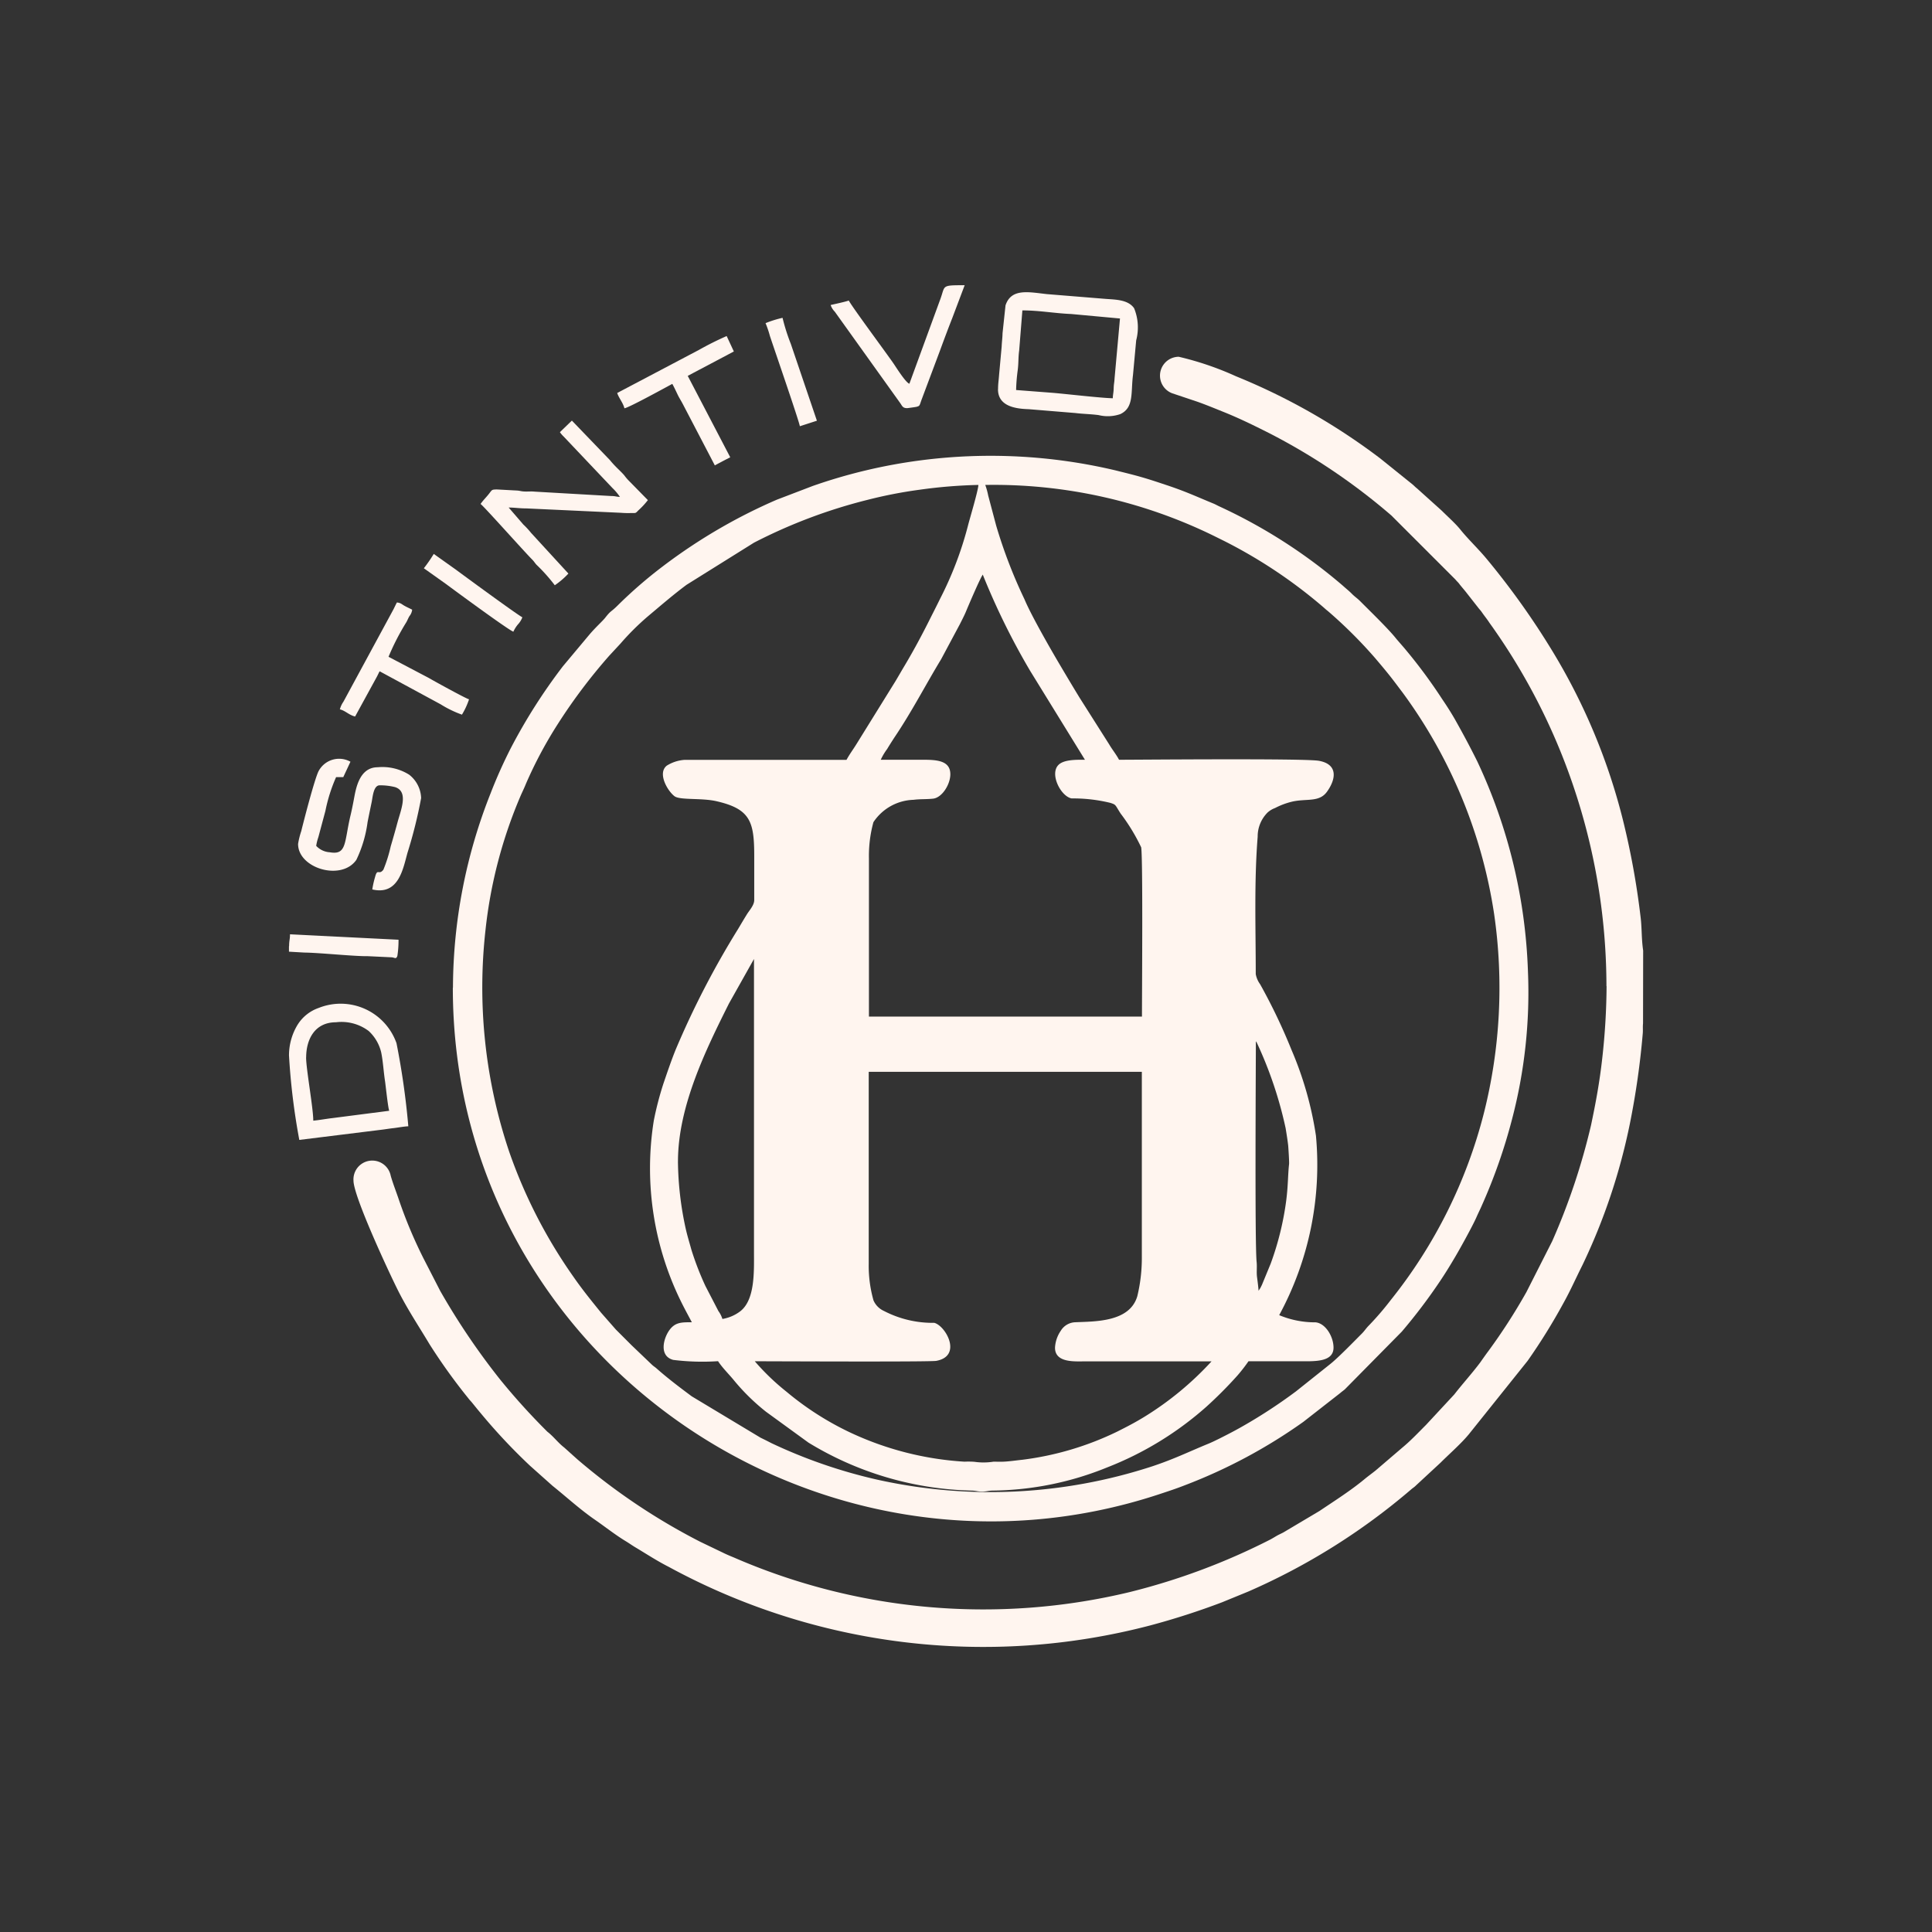 <svg id="_2490038257104" xmlns="http://www.w3.org/2000/svg" width="93.35" height="93.35" viewBox="0 0 93.35 93.35">
  <rect x="0" y="0" width="93.35" height="93.35" fill="#333333" stroke="none"/>
  <ellipse id="Elipse_9" data-name="Elipse 9" cx="46.675" cy="46.675" rx="46.675" ry="46.675" fill="none"/>
  <g id="Grupo_22" data-name="Grupo 22" transform="translate(13.962 13.782)">
    <path id="Trazado_95" data-name="Trazado 95" d="M64.356,78.6c0,.726.937.658,1.4.658h6.162a15.193,15.193,0,0,1-3.258,2.687c-.447.273-.819.465-1.3.707a14.612,14.612,0,0,1-4.579,1.359c-.3.031-.633.081-.912.093-.155.006-.329,0-.484,0a3.1,3.1,0,0,1-.925.006,4.071,4.071,0,0,0-.478-.006,15.109,15.109,0,0,1-5.56-1.427,14.287,14.287,0,0,1-3.034-1.948,11.323,11.323,0,0,1-1.539-1.477c.5,0,8.47.037,8.768-.019,1.272-.23.465-1.688-.093-1.837a5.12,5.12,0,0,1-2.439-.577.993.993,0,0,1-.5-.509,6.127,6.127,0,0,1-.23-1.775V65.267H68.551v8.911a7.889,7.889,0,0,1-.217,1.924c-.366,1.272-2.06,1.222-3.016,1.266a.851.851,0,0,0-.683.41,1.589,1.589,0,0,0-.279.813Zm-18.218-9c0-2.662,1.347-5.4,2.463-7.632l1.21-2.153v14.16c0,.937.056,2.315-.67,2.867a1.945,1.945,0,0,1-.856.366,1.284,1.284,0,0,0-.192-.379l-.627-1.21a14.085,14.085,0,0,1-.683-1.768c-.081-.3-.18-.614-.261-.962a15.723,15.723,0,0,1-.385-3.289Zm28.053,6.249c-.006-.155-.056-.527-.074-.664-.031-.236.006-.484-.019-.726-.093-.831-.037-9.618-.037-10.667l.037.05a19.4,19.4,0,0,1,1.4,4.145c.043.261.093.571.124.838.012.143.056.819.043.906-.056.472-.043,1.011-.137,1.75a14.171,14.171,0,0,1-.751,3.053l-.422,1.024-.074.149-.105.161ZM60.862,41.235a34.33,34.33,0,0,0,2.29,4.654l2.65,4.3c-.385,0-1.011-.019-1.278.248-.441.441.112,1.52.633,1.62a7.568,7.568,0,0,1,1.88.217c.279.093.211.081.49.515a9.27,9.27,0,0,1,.993,1.632c.087.583.037,7.043.037,8.178H55.365V54.954a6.161,6.161,0,0,1,.217-1.75,2.412,2.412,0,0,1,1.936-1.08c.347-.043.6-.019.949-.056.434-.05.831-.689.831-1.179,0-.658-.645-.7-1.309-.7H55.936a2.879,2.879,0,0,1,.31-.521c.1-.168.223-.36.335-.534.856-1.266,1.526-2.575,2.271-3.8l.912-1.706c.105-.211.192-.372.285-.59.062-.155.732-1.731.825-1.8Zm.13-4.325a24.165,24.165,0,0,1,11.07,2.476l.5.248a23.849,23.849,0,0,1,4.766,3.189c.1.087.1.093.211.18a22.392,22.392,0,0,1,2.277,2.265c.236.279.447.527.676.813s.434.565.664.869a24.109,24.109,0,0,1,4.418,10.7,24.777,24.777,0,0,1-.5,9.63,23.863,23.863,0,0,1-4.493,9.01,14.127,14.127,0,0,1-1.049,1.222c-.149.149-.2.248-.347.4-.347.347-1.154,1.179-1.533,1.477L76,80.706a24.93,24.93,0,0,1-2.755,1.787c-.335.186-.639.341-.974.509-.18.087-.3.149-.509.236-.974.4-1.632.732-2.712,1.092a25.184,25.184,0,0,1-13.3.639,24.717,24.717,0,0,1-5.1-1.762c-.192-.1-.329-.168-.521-.261l-3.326-2c-.583-.434-1.16-.869-1.706-1.353-.093-.081-.124-.087-.217-.174l-.98-.937c-.267-.267-.5-.5-.763-.763l-.714-.813c-.472-.583-.894-1.1-1.328-1.725a24.377,24.377,0,0,1-3.115-6.062,24.877,24.877,0,0,1-1.142-10.7,22.575,22.575,0,0,1,1.719-6.54c.087-.192.174-.372.242-.546a20.45,20.45,0,0,1,1.57-2.929,26.837,26.837,0,0,1,2.445-3.239l.546-.589a12.474,12.474,0,0,1,1.315-1.309c.621-.521,1.229-1.049,1.88-1.533L49.811,39.7A25.324,25.324,0,0,1,55.3,37.63a21.9,21.9,0,0,1,2.525-.49,24.069,24.069,0,0,1,2.83-.23c-.025.323-.41,1.595-.5,1.948A17.057,17.057,0,0,1,58.808,42.4c-.143.292-.261.527-.41.819-.41.825-.831,1.62-1.3,2.408-.161.267-.3.515-.453.769l-1.874,3.022c-.168.273-.341.5-.49.776H46.454a1.865,1.865,0,0,0-.856.279c-.459.36.025,1.21.372,1.477.267.2,1.3.074,2.029.242,1.657.379,1.824,1.005,1.824,2.674v2.1c0,.261-.248.509-.372.72-.149.242-.273.453-.41.683a42,42,0,0,0-3.022,5.845c-.211.527-.391,1.055-.589,1.638a15.35,15.35,0,0,0-.459,1.768,14.593,14.593,0,0,0,1.415,8.948c.149.292.279.527.422.8-.484,0-.807-.012-1.092.391s-.5,1.241.192,1.427a11.385,11.385,0,0,0,2.166.062c.23.348.54.639.794.956a10.191,10.191,0,0,0,1.526,1.489l2.048,1.489A15.792,15.792,0,0,0,60.3,85.5c.248,0,.31.056.565.05.223-.006.267-.05.521-.05a15.032,15.032,0,0,0,5.485-1.117,15.937,15.937,0,0,0,4.8-2.935,20.254,20.254,0,0,0,1.5-1.508,7.885,7.885,0,0,0,.534-.689h2.358c.751,0,1.75.081,1.75-.658,0-.534-.391-1.185-.875-1.222a4.471,4.471,0,0,1-1.75-.347,15.234,15.234,0,0,0,1.775-8.675A16.871,16.871,0,0,0,75.78,64.2a27.794,27.794,0,0,0-1.514-3.165,1.2,1.2,0,0,1-.211-.49c0-2.19-.081-4.468.093-6.639a1.634,1.634,0,0,1,.484-1.173,1.116,1.116,0,0,1,.354-.211,3.589,3.589,0,0,1,.788-.3c.726-.18,1.347.05,1.731-.5.428-.6.534-1.315-.4-1.483-.695-.124-8.755-.05-9.655-.05-.143-.267-.329-.49-.478-.745l-1.44-2.271c-.31-.509-.614-1.018-.918-1.533-.428-.72-1.409-2.426-1.731-3.2a24.012,24.012,0,0,1-1.371-3.568l-.385-1.452a3.414,3.414,0,0,0-.143-.515ZM35.26,61.2c0,17.827,17.709,29.952,34.2,24.454.416-.137.769-.254,1.167-.41a25.573,25.573,0,0,0,5.721-3.059l1.793-1.4c.093-.081.13-.1.217-.174l2.755-2.792a26.668,26.668,0,0,0,1.88-2.488c.223-.335.416-.645.621-.993.254-.416.943-1.663,1.117-2.073.093-.211.168-.354.248-.54a26.585,26.585,0,0,0,1.452-4.139,24.164,24.164,0,0,0,.776-7.173,25.839,25.839,0,0,0-2.445-10.139c-.354-.714-.707-1.371-1.092-2.054-.186-.323-.4-.658-.608-.962a24.948,24.948,0,0,0-1.843-2.482l-.366-.422c-.36-.465-1.3-1.371-1.756-1.831-.149-.149-.261-.211-.416-.372-.137-.136-.267-.236-.416-.372A25.589,25.589,0,0,0,72.28,37.94c-.118-.056-.174-.093-.3-.143-.887-.366-1.309-.571-2.259-.887-.41-.136-.757-.254-1.191-.379s-.825-.217-1.247-.323a26.2,26.2,0,0,0-9.481-.478,25.85,25.85,0,0,0-5.15,1.229l-1.737.664a26.242,26.242,0,0,0-2.674,1.34,26.577,26.577,0,0,0-2.861,1.9,21.793,21.793,0,0,0-2.153,1.868c-.347.347-.31.217-.614.608-.137.168-.459.453-.763.813l-1.272,1.52a27.059,27.059,0,0,0-2.5,3.922,23.2,23.2,0,0,0-.987,2.2A25.636,25.636,0,0,0,35.266,61.2Z" transform="translate(-27.342 -27.261)" fill="#fff5ef" fill-rule="evenodd"/>
    <path id="Trazado_96" data-name="Trazado 96" d="M88.073,58.2a32.661,32.661,0,0,1-.211,3.506c-.13,1.16-.316,2.153-.54,3.214a31.712,31.712,0,0,1-1.874,5.6L84.2,72.982a28.085,28.085,0,0,1-1.831,2.842c-.149.2-.261.36-.4.558-.4.534-.844,1.018-1.253,1.545L79.349,79.4c-.379.379-.745.769-1.16,1.111L76.917,81.6c-.192.155-.354.267-.54.422-.683.565-1.44,1.042-2.178,1.539L72.449,84.6c-.118.062-.211.1-.316.161s-.186.112-.3.174a31.747,31.747,0,0,1-6.807,2.544A30.221,30.221,0,0,1,45.891,85.8c-.2-.081-.372-.155-.546-.242l-1.061-.509a30.34,30.34,0,0,1-5.957-4l-.621-.558c-.292-.223-.515-.534-.813-.763a32.3,32.3,0,0,1-2.265-2.5,33.733,33.733,0,0,1-2.91-4.3l-.8-1.557a22.19,22.19,0,0,1-1.191-2.83c-.137-.41-.285-.776-.4-1.173a.909.909,0,0,0-1.8.23c0,.751,1.682,4.368,2.141,5.287S30.682,74.633,31.2,75.5a27.943,27.943,0,0,0,1.88,2.619c.074.1.118.13.2.236.137.168.242.3.372.453a28,28,0,0,0,2.408,2.569l1.086.968c.689.552,1.334,1.148,2.066,1.651.484.335.968.72,1.471,1.024.186.112.316.211.509.323.515.31,1.03.645,1.57.918A31.8,31.8,0,0,0,66.02,89.09a35.827,35.827,0,0,0,3.469-1.117l1.272-.521a31.324,31.324,0,0,0,7.868-4.933c.1-.087.143-.1.242-.2l1.179-1.092c.428-.428.993-.918,1.371-1.378l2.836-3.543a28.911,28.911,0,0,0,1.737-2.8c.335-.6.608-1.222.918-1.837a29.266,29.266,0,0,0,2.29-6.838,38.645,38.645,0,0,0,.621-4.362c.012-.161-.006-.3.012-.465l.006-3.525c-.087-.571-.056-1.111-.13-1.663a37.794,37.794,0,0,0-.85-4.654,29.4,29.4,0,0,0-3.332-8.029A37.325,37.325,0,0,0,82.3,37.582c-.41-.5-.9-.956-1.3-1.452-.217-.273-.627-.639-.887-.9l-1.2-1.08c-.112-.087-.143-.137-.254-.223L77.134,32.7a30.518,30.518,0,0,0-6.962-3.965A14.783,14.783,0,0,0,67.4,27.79a.912.912,0,0,0-.323,1.762l1.241.416c.416.149.782.3,1.191.465.794.316,1.5.664,2.24,1.036a29.968,29.968,0,0,1,5.926,3.99l3.1,3.1c.081.1.13.13.2.23.112.143.236.279.354.434l.54.689c.087.112.112.124.192.242.124.18.23.3.348.484a29.922,29.922,0,0,1,3.525,6.441A30.275,30.275,0,0,1,88.067,58.2Z" transform="translate(-24.409 -24.334)" fill="#fff5ef" fill-rule="evenodd"/>
    <path id="Trazado_97" data-name="Trazado 97" d="M83.257,27.887c-.571-.012-2.178-.2-2.885-.261l-1.787-.137a8.575,8.575,0,0,1,.074-.931c.05-.354.025-.621.074-.974l.155-1.942c.825,0,1.57.143,2.358.174l2.358.217-.261,2.885c-.012.23-.037.267-.043.478-.006.23-.037.3-.043.478Zm-5.547-.434c0,.819.838.943,1.483.962l2.259.186c.329.043.757.05,1.123.1a1.84,1.84,0,0,0,1.049-.05c.664-.316.5-1.042.608-1.88l.155-1.682a2.449,2.449,0,0,0-.1-1.551c-.292-.422-.906-.416-1.384-.453l-2.83-.23c-.863-.093-1.725-.3-2,.546l-.143,1.34c-.006.261-.031.379-.043.652l-.124,1.359c-.019.273-.05.428-.05.695Z" transform="translate(-43.451 -22.426)" fill="#fff5ef" fill-rule="evenodd"/>
    <path id="Trazado_98" data-name="Trazado 98" d="M23.21,63.219c0,1.179,2.1,1.806,2.817.763a6.025,6.025,0,0,0,.54-1.818c.068-.347.13-.639.2-.98.05-.248.087-.8.385-.8a2.957,2.957,0,0,1,.745.087c.664.217.279,1.1.118,1.7-.1.372-.211.763-.329,1.16a6.951,6.951,0,0,1-.354,1.129c-.223.292-.285-.093-.4.347a4.483,4.483,0,0,0-.137.608c1.291.3,1.489-1.03,1.706-1.787A22.467,22.467,0,0,0,29.155,61a1.493,1.493,0,0,0-.577-1.129,2.428,2.428,0,0,0-1.52-.36c-.925,0-1.067,1.111-1.16,1.589-.056.292-.1.515-.168.794-.292,1.26-.168,1.868-.987,1.725a.973.973,0,0,1-.658-.31,2.331,2.331,0,0,1,.105-.422l.341-1.272a7.8,7.8,0,0,1,.515-1.626h.347l.347-.745a1.122,1.122,0,0,0-1.545.465c-.192.391-.689,2.308-.831,2.885a3.839,3.839,0,0,0-.155.627Z" transform="translate(-22.769 -36.221)" fill="#fff5ef" fill-rule="evenodd"/>
    <path id="Trazado_99" data-name="Trazado 99" d="M23.331,80.77c0-.875.416-1.7,1.44-1.7a2.183,2.183,0,0,1,1.582.422,2.053,2.053,0,0,1,.6,1.018c.093.434.118.956.192,1.427.031.223.143,1.278.2,1.409L24.6,83.7c-.273.031-.652.1-.925.124,0-.608-.347-2.5-.347-3.059Zm-.831-.13a32.3,32.3,0,0,0,.5,4.114l3.909-.484c.23-.025.422-.062.658-.087.211-.025.5-.081.7-.087a36.993,36.993,0,0,0-.571-4.015,2.861,2.861,0,0,0-3.754-1.706,1.959,1.959,0,0,0-1.024.813,2.842,2.842,0,0,0-.416,1.458Z" transform="translate(-22.5 -43.458)" fill="#fff5ef" fill-rule="evenodd"/>
    <path id="Trazado_100" data-name="Trazado 100" d="M41.261,33.331a1.372,1.372,0,0,0,.174.2l2.358,2.488a2.584,2.584,0,0,1,.36.428c-.192-.006-.211-.043-.434-.043l-3.68-.211c-.155-.019-.316,0-.478-.006-.217-.006-.217-.043-.434-.05l-.925-.05c-.223.006-.223.012-.329.149-.155.211-.3.335-.453.552.149.1,2.116,2.308,2.482,2.674.105.105.124.155.217.261a8.333,8.333,0,0,1,.887.993,3.833,3.833,0,0,0,.658-.565l-1.8-1.961a3.946,3.946,0,0,0-.379-.41l-.707-.819c.279,0,.527.043.875.043l4.548.211a4.062,4.062,0,0,0,.478.012c.254,0,.223.019.36-.124a3.848,3.848,0,0,0,.465-.5l-.931-.949a2.225,2.225,0,0,1-.2-.236c-.155-.192-.447-.428-.7-.745L41.832,32.76l-.577.558Z" transform="translate(-28.162 -26.22)" fill="#fff5ef" fill-rule="evenodd"/>
    <path id="Trazado_101" data-name="Trazado 101" d="M68.484,26.979c-.174-.05-.645-.8-.751-.956-.316-.465-2-2.73-2.178-3.065-.105.05-.714.18-.875.217a.828.828,0,0,0,.2.323l3.171,4.43c.087.13.118.236.335.23.019,0,.434-.056.459-.068.137-.043.124-.037.217-.31l.894-2.383c.2-.546.385-1.042.6-1.589l.6-1.589c-1.148,0-.931.006-1.173.664l-1.5,4.1Z" transform="translate(-38.507 -22.22)" fill="#fff5ef" fill-rule="evenodd"/>
    <path id="Trazado_102" data-name="Trazado 102" d="M48.06,28.919c.056.217.285.478.348.745.2-.019,2.023-1.024,2.315-1.179.087.161.161.316.248.5s.168.3.261.478l1.545,2.96c.254-.137.49-.261.745-.391l-2.054-3.934c.738-.391,1.483-.782,2.228-1.179l-.347-.745a14.91,14.91,0,0,0-1.34.67L48.06,28.925Z" transform="translate(-32.2 -23.719)" fill="#fff5ef" fill-rule="evenodd"/>
    <path id="Trazado_103" data-name="Trazado 103" d="M26.45,52.083c.273.062.447.279.745.348l1.036-1.893c.062-.112.093-.192.149-.292l2.947,1.595a5.246,5.246,0,0,0,1.03.5A3.57,3.57,0,0,0,32.7,51.6c-.161-.037-1.8-.943-1.942-1.03l-1.948-1.024a11.7,11.7,0,0,1,.863-1.675c.062-.112.087-.192.149-.292a.6.6,0,0,0,.13-.31c-.118-.062-.236-.112-.347-.174-.155-.081-.192-.155-.391-.174-.056.105-.1.2-.161.323L26.63,51.717a1.13,1.13,0,0,0-.168.36Z" transform="translate(-23.999 -31.593)" fill="#fff5ef" fill-rule="evenodd"/>
    <path id="Trazado_104" data-name="Trazado 104" d="M33,43.835l1.073.763c.391.292,3.047,2.246,3.251,2.3a1.553,1.553,0,0,1,.217-.347,1.035,1.035,0,0,0,.217-.347c-.292-.155-2.941-2.1-3.208-2.3l-1.073-.763a7.014,7.014,0,0,1-.484.7Z" transform="translate(-26.481 -30.159)" fill="#fff5ef" fill-rule="evenodd"/>
    <path id="Trazado_105" data-name="Trazado 105" d="M22.5,73.337V73.6l.745.043c.707.006,2.439.186,3.059.174l1.173.056c.143.019.2.1.261-.068a4.92,4.92,0,0,0,.056-.782L22.55,72.76c0,.248-.043.3-.043.571Z" transform="translate(-22.5 -41.399)" fill="#fff5ef" fill-rule="evenodd"/>
    <path id="Trazado_106" data-name="Trazado 106" d="M59.606,25.014a4.859,4.859,0,0,1,.211.621c.192.583,1.433,4.176,1.446,4.362l.825-.267-1.26-3.711a9.43,9.43,0,0,1-.4-1.26,5.188,5.188,0,0,0-.831.261Z" transform="translate(-36.579 -23.184)" fill="#fff5ef" fill-rule="evenodd"/>
  </g>
</svg>

